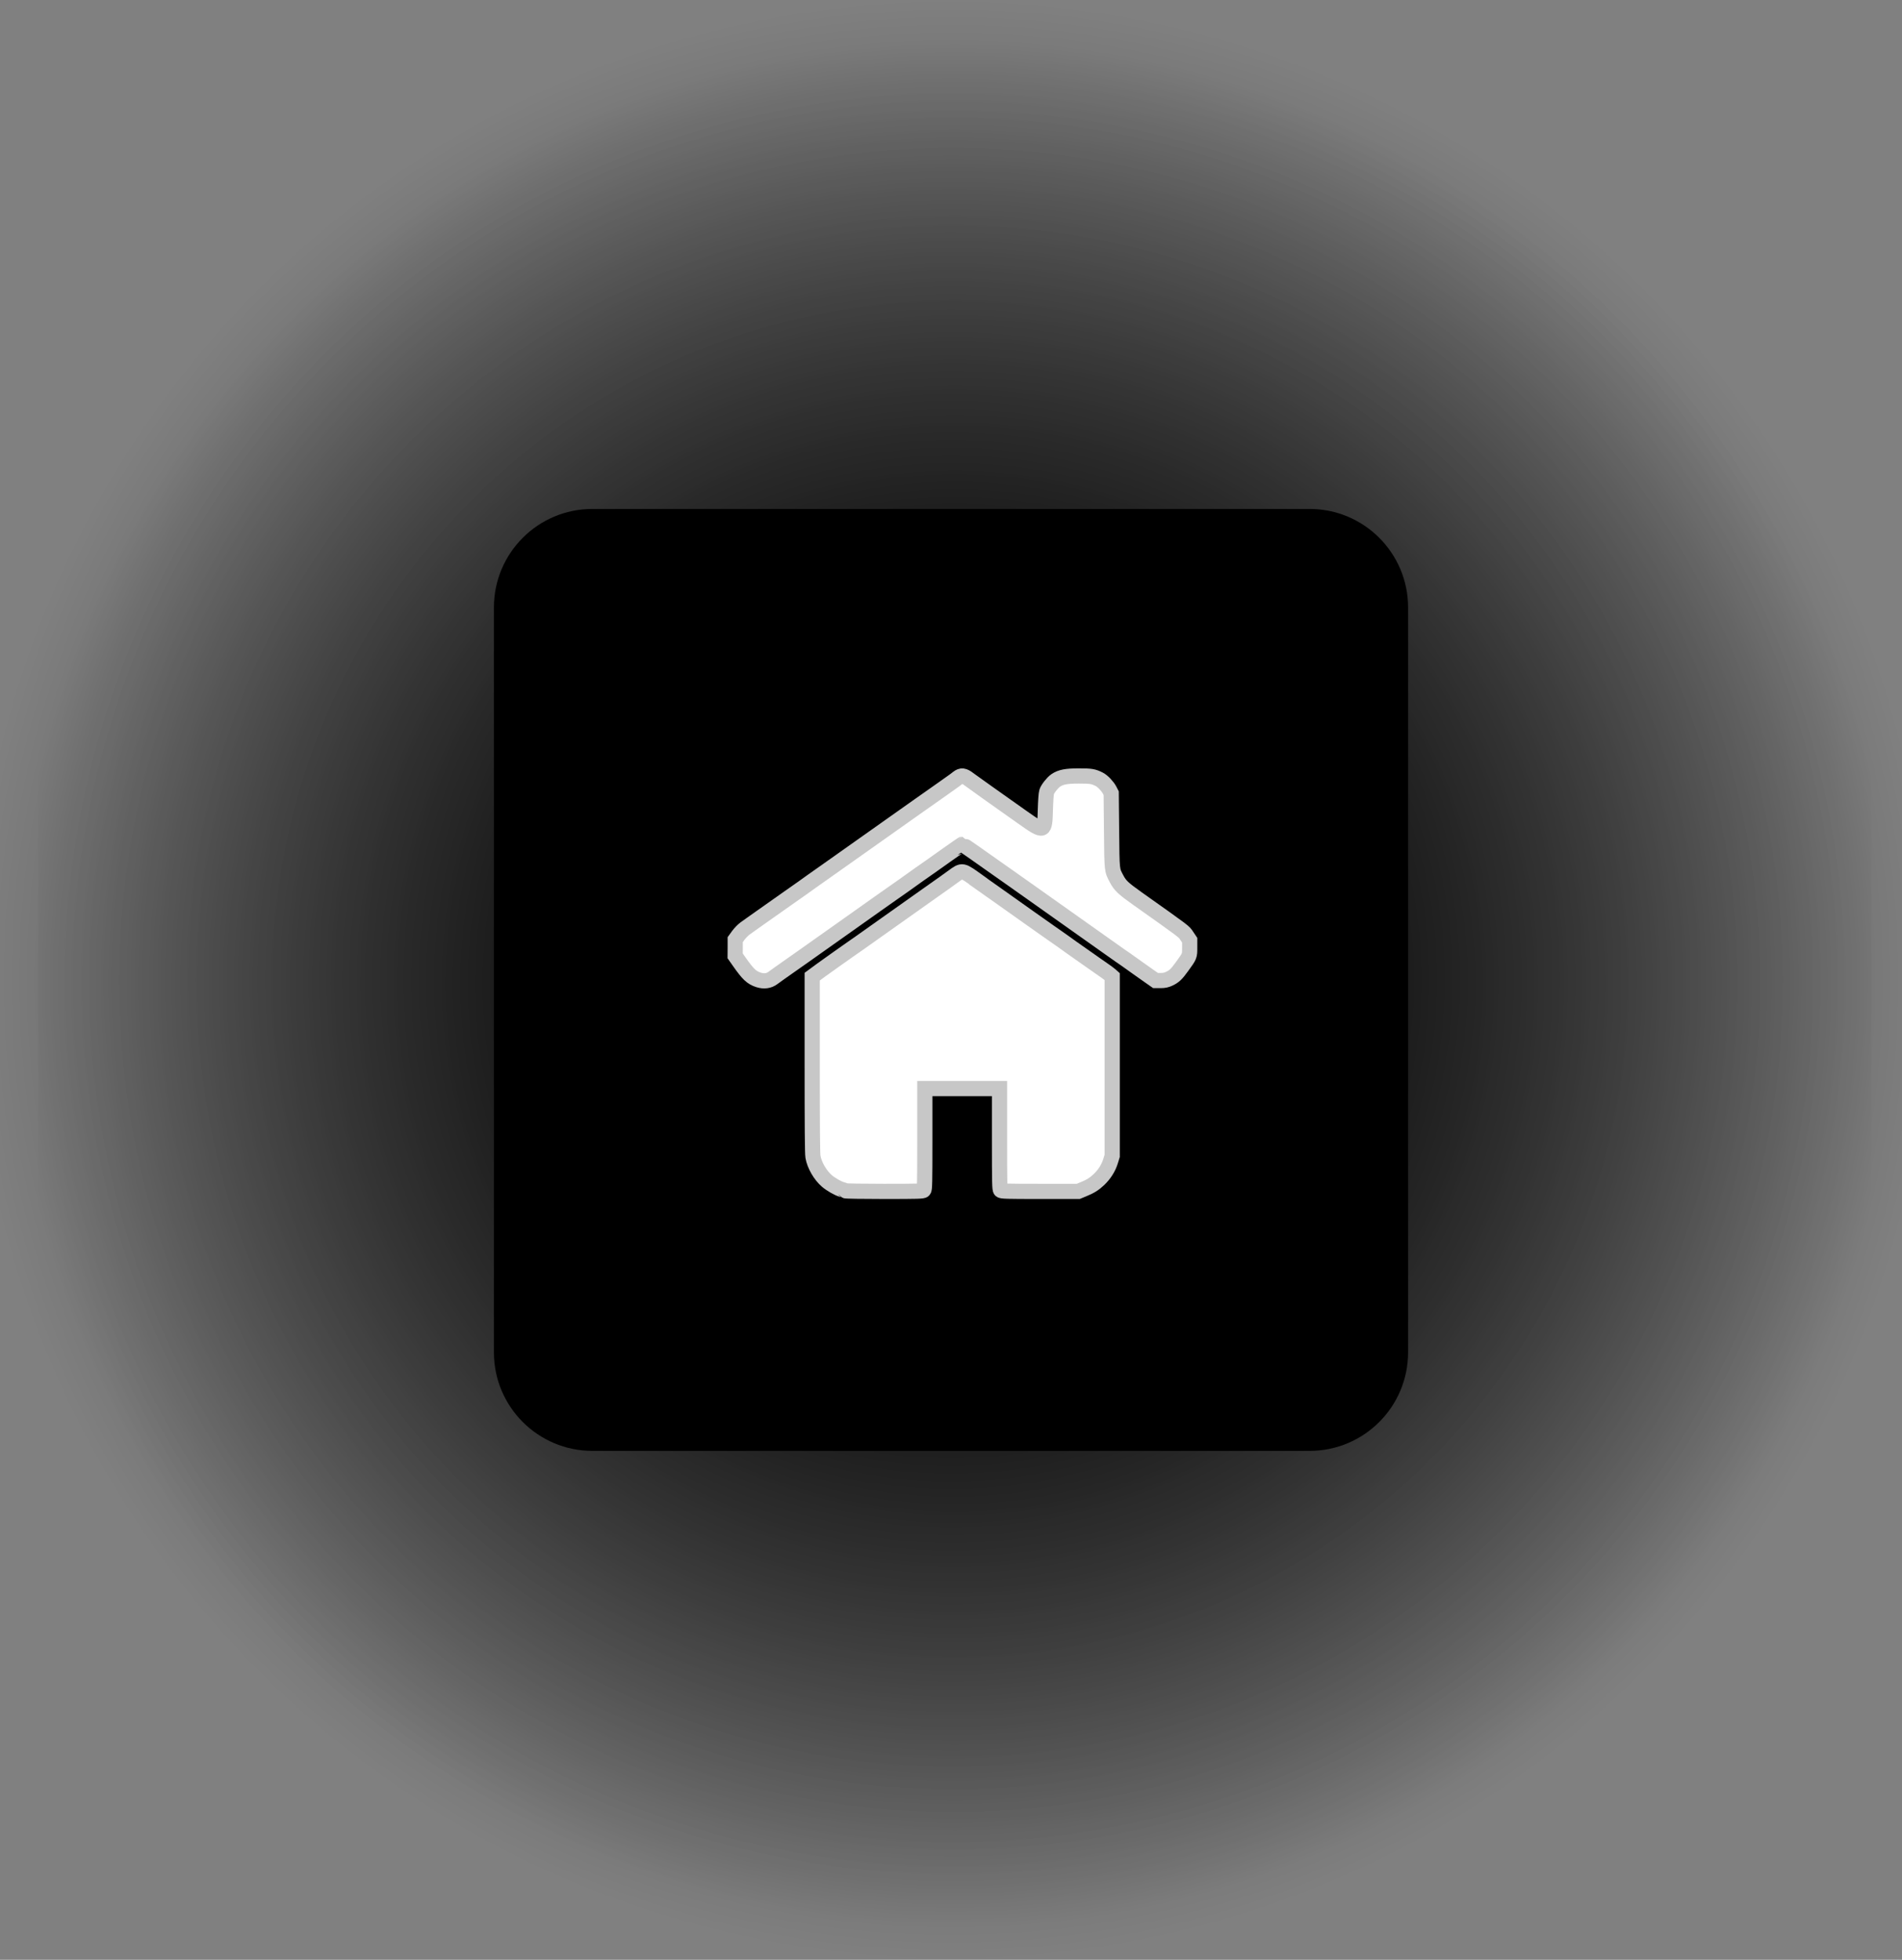 <svg version="1.1" xmlns="http://www.w3.org/2000/svg" xmlns:xlink="http://www.w3.org/1999/xlink" width="62.603" height="64.5" viewBox="0,0,62.603,64.5"><rect x="0" y="0" width="62.603" height="64.5" fill="#808080" stroke="none"/><defs><radialGradient cx="319.875" cy="179.875" r="32.25" gradientUnits="userSpaceOnUse" id="color-1"><stop offset="0" stop-color="#000000"/><stop offset="1" stop-color="#000000" stop-opacity="0"/></radialGradient><radialGradient cx="320" cy="180" r="31.091" gradientUnits="userSpaceOnUse" id="color-2"><stop offset="0" stop-color="#000000"/><stop offset="1" stop-color="#000000" stop-opacity="0"/></radialGradient></defs><g transform="translate(-288.574,-147.625)"><g data-paper-data="{&quot;isPaintingLayer&quot;:true}" fill-rule="nonzero" stroke-linecap="butt" stroke-linejoin="miter" stroke-miterlimit="10" stroke-dasharray="" stroke-dashoffset="0" style="mix-blend-mode: normal"><path d="M295.319,212.125c-3.725,0 -6.745,-3.02 -6.745,-6.745v-51.01c0,-3.725 3.02,-6.745 6.745,-6.745h49.113c3.725,0 6.745,3.02 6.745,6.745v51.01c0,3.725 -3.02,6.745 -6.745,6.745z" fill="url(#color-1)" stroke="none" stroke-width="0"/><path d="M296.326,211.091c-3.591,0 -6.503,-2.911 -6.503,-6.503v-49.176c0,-3.591 2.911,-6.503 6.503,-6.503h47.348c3.591,0 6.503,2.911 6.503,6.503v49.176c0,3.591 -2.911,6.503 -6.503,6.503z" fill="url(#color-2)" stroke="none" stroke-width="0"/><path d="M308.073,195.375c-1.79,0 -3.242,-1.451 -3.242,-3.242v-24.516c0,-1.79 1.451,-3.242 3.242,-3.242h23.605c1.79,0 3.242,1.451 3.242,3.242v24.516c0,1.79 -1.451,3.242 -3.242,3.242z" fill="#000000" stroke="none" stroke-width="0"/><g fill="#ffffff" stroke="#c7c7c7" stroke-width="0.5"><path d="M320.46,173.269c0.153,0.111 0.987,0.705 1.773,1.259c0.719,0.508 0.728,0.505 0.749,-0.264c0.007,-0.274 0.025,-0.524 0.042,-0.575c0.032,-0.104 0.195,-0.308 0.299,-0.38c0.169,-0.111 0.343,-0.146 0.763,-0.146c0.401,0 0.48,0.014 0.675,0.114c0.111,0.058 0.264,0.22 0.334,0.35l0.053,0.104l0.012,1.229c0.014,1.354 0.007,1.289 0.169,1.595c0.114,0.216 0.22,0.315 0.681,0.642c1.616,1.145 1.525,1.078 1.627,1.231l0.095,0.141v0.243c0,0.278 0.005,0.269 -0.25,0.621c-0.185,0.257 -0.26,0.327 -0.422,0.403c-0.1,0.046 -0.165,0.06 -0.29,0.06h-0.162l-0.216,-0.151c-0.118,-0.083 -0.285,-0.202 -0.371,-0.262c-0.382,-0.274 -0.501,-0.357 -0.582,-0.41c-0.046,-0.032 -0.225,-0.158 -0.396,-0.28c-0.172,-0.123 -0.693,-0.491 -1.159,-0.821c-0.466,-0.329 -1.092,-0.772 -1.391,-0.985c-0.299,-0.213 -0.624,-0.44 -0.719,-0.508c-0.095,-0.065 -0.246,-0.172 -0.336,-0.236c-0.515,-0.366 -1.18,-0.832 -1.194,-0.832c-0.007,0 -0.229,0.155 -0.498,0.345c-0.461,0.329 -0.624,0.443 -0.913,0.644c-0.067,0.049 -0.19,0.134 -0.269,0.192c-0.079,0.058 -0.202,0.144 -0.269,0.192c-0.07,0.049 -0.232,0.162 -0.364,0.255c-0.13,0.093 -0.348,0.246 -0.484,0.341c-0.134,0.095 -0.566,0.401 -0.955,0.677c-1.275,0.904 -1.882,1.333 -2.248,1.588c-0.07,0.049 -0.172,0.123 -0.229,0.165c-0.132,0.1 -0.294,0.121 -0.473,0.065c-0.232,-0.076 -0.345,-0.183 -0.644,-0.61l-0.127,-0.181l0.002,-0.267v-0.267l0.102,-0.141c0.056,-0.076 0.153,-0.176 0.213,-0.22c0.063,-0.044 0.158,-0.111 0.211,-0.151c0.053,-0.039 0.197,-0.141 0.318,-0.225c0.436,-0.306 0.535,-0.376 0.614,-0.433c0.042,-0.032 0.206,-0.146 0.362,-0.255c0.155,-0.109 0.334,-0.234 0.396,-0.278c0.144,-0.104 0.299,-0.216 1.004,-0.712c0.788,-0.556 2.612,-1.847 2.775,-1.963c0.072,-0.053 0.26,-0.183 0.415,-0.292c0.155,-0.109 0.348,-0.243 0.427,-0.301c0.079,-0.058 0.204,-0.146 0.278,-0.197c0.072,-0.051 0.169,-0.121 0.213,-0.158c0.118,-0.09 0.192,-0.081 0.362,0.044z"/><path d="M320.777,176.639c0.083,0.058 0.385,0.274 0.672,0.475c0.287,0.204 0.751,0.531 1.032,0.732c0.28,0.199 0.589,0.415 0.684,0.482c0.095,0.065 0.253,0.176 0.348,0.243c0.095,0.07 0.257,0.185 0.359,0.257c0.225,0.158 0.522,0.366 0.751,0.528c0.093,0.067 0.232,0.162 0.306,0.213c0.074,0.051 0.16,0.116 0.192,0.144l0.06,0.053v2.948v2.951l-0.056,0.181c-0.067,0.218 -0.202,0.431 -0.38,0.6c-0.151,0.144 -0.287,0.229 -0.519,0.322l-0.162,0.067h-1.259c-1.115,0 -1.263,-0.005 -1.296,-0.037c-0.032,-0.032 -0.037,-0.218 -0.037,-1.692v-1.655h-1.229h-1.229v1.655c0,1.474 -0.005,1.66 -0.037,1.692c-0.032,0.032 -0.183,0.037 -1.307,0.037c-0.705,0 -1.277,-0.009 -1.284,-0.021c-0.007,-0.012 -0.058,-0.03 -0.111,-0.044c-0.116,-0.03 -0.355,-0.167 -0.484,-0.278c-0.22,-0.188 -0.413,-0.524 -0.459,-0.795c-0.019,-0.107 -0.025,-1.032 -0.025,-3.041v-2.888l0.151,-0.111c0.081,-0.06 0.223,-0.165 0.313,-0.227c0.093,-0.065 0.239,-0.169 0.325,-0.232c0.088,-0.065 0.253,-0.178 0.364,-0.257c0.114,-0.076 0.658,-0.461 1.212,-0.855c0.554,-0.394 1.076,-0.763 1.159,-0.821c0.083,-0.058 0.287,-0.202 0.452,-0.32c0.167,-0.116 0.334,-0.234 0.371,-0.262c0.039,-0.028 0.169,-0.121 0.29,-0.209c0.315,-0.227 0.285,-0.232 0.834,0.162z"/></g></g></g></svg>